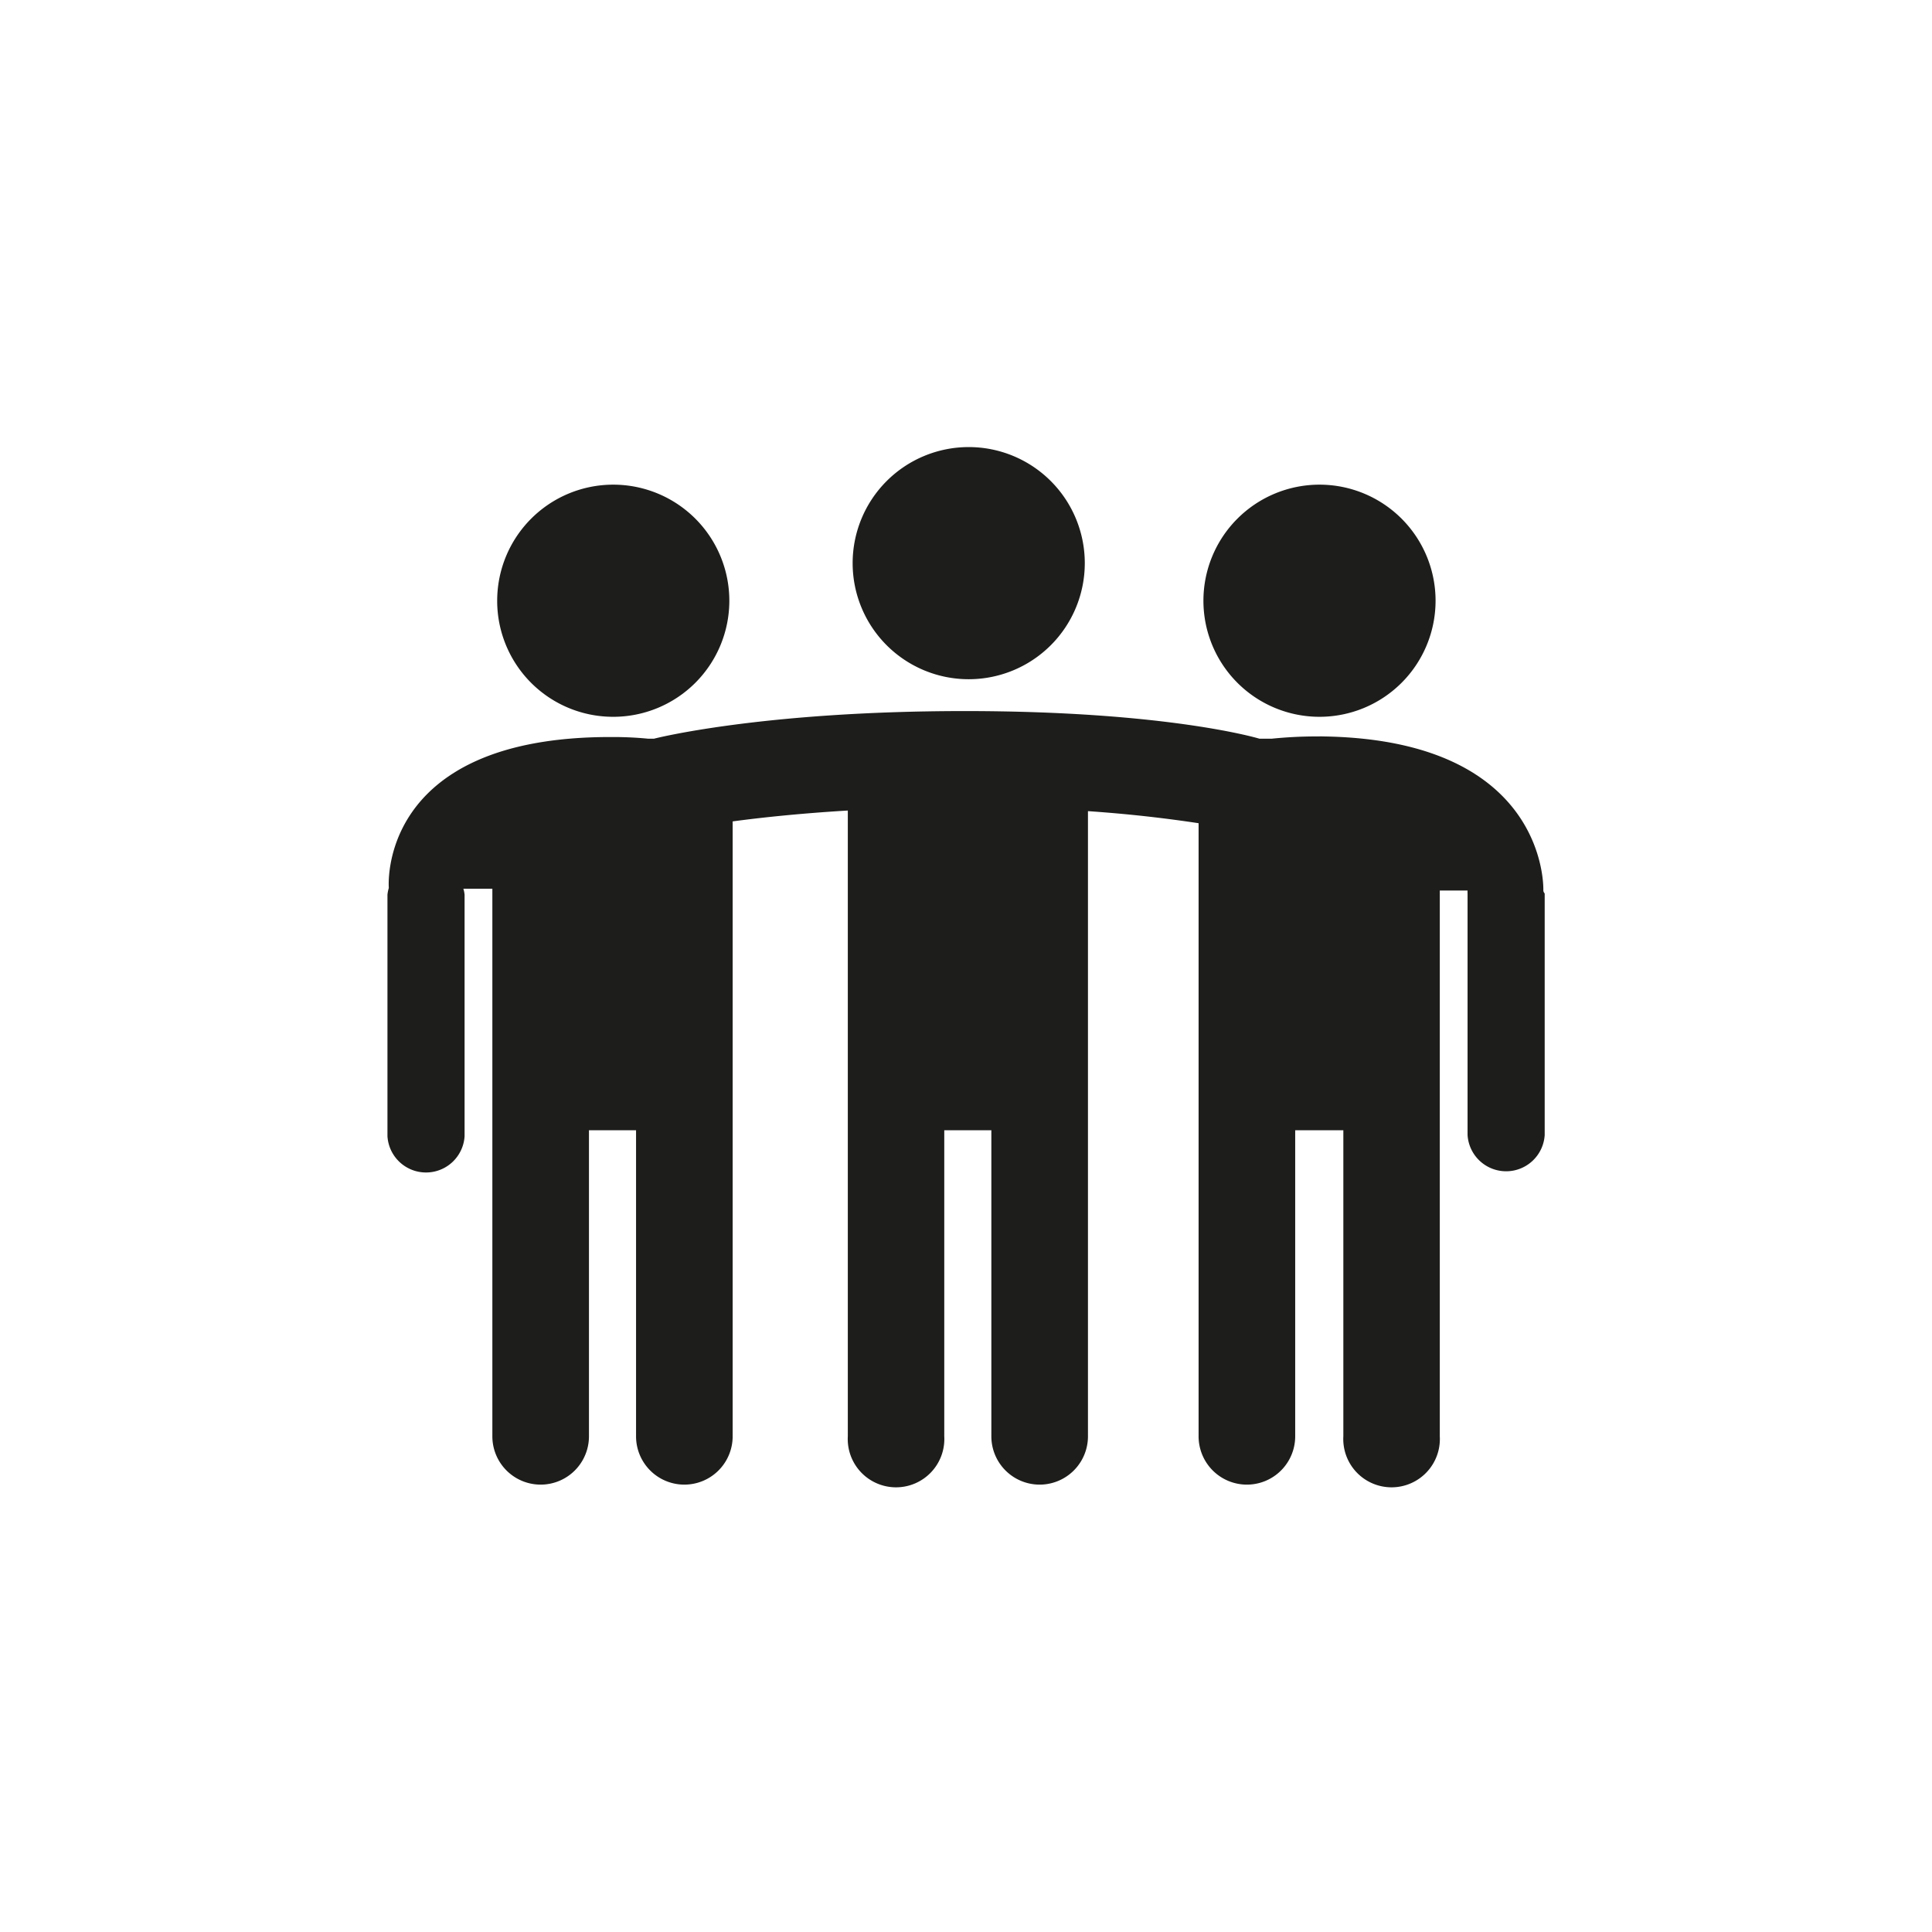 <svg id="Ebene_1" data-name="Ebene 1" xmlns="http://www.w3.org/2000/svg" viewBox="0 0 128 128" fill="#1d1d1b"><path d="M40.63,47.49a7.69,7.69,0,1,0-7.69-7.69A7.68,7.68,0,0,0,40.63,47.49Z"/><path d="M64.17,45a7.69,7.69,0,1,0-7.68-7.69A7.69,7.69,0,0,0,64.17,45Z"/><path d="M87.41,47.49a7.69,7.69,0,1,0-7.68-7.69A7.69,7.69,0,0,0,87.41,47.49Z"/><path d="M102.25,59h0S102.65,49,87.63,48.79a1.46,1.46,0,0,0-.22,0l-.08,0H87.2a29.44,29.44,0,0,0-2.94.15c-.27,0-.54,0-.82,0,0,0-6-1.83-19.52-1.83s-20.59,1.83-20.59,1.83l-.4,0c-.7-.07-1.39-.1-2.07-.11-.08,0-.15,0-.23,0l-.09,0h-.12c-15.49,0-14.66,10-14.66,10h0a2.24,2.24,0,0,0-.09.45v16a2.56,2.56,0,0,0,5.11,0v-16a1.89,1.89,0,0,0-.08-.4l1.92,0V95.16a3.2,3.2,0,0,0,6.4,0V74.88h3.12V95.16a3.2,3.2,0,0,0,6.4,0V59h0V54.42c2-.27,4.61-.54,7.63-.72V95.16a3.2,3.2,0,1,0,6.39,0V74.88h3.12V95.16a3.2,3.2,0,1,0,6.4,0V53.74c3.06.21,5.47.52,7.33.8v2.18h0V95.16a3.2,3.2,0,0,0,6.4,0V74.88H89V95.16a3.2,3.2,0,1,0,6.39,0V59l1.84,0a1.42,1.42,0,0,0,0,.2v16a2.56,2.56,0,0,0,5.11,0v-16S102.25,59.09,102.25,59Z"/></svg>